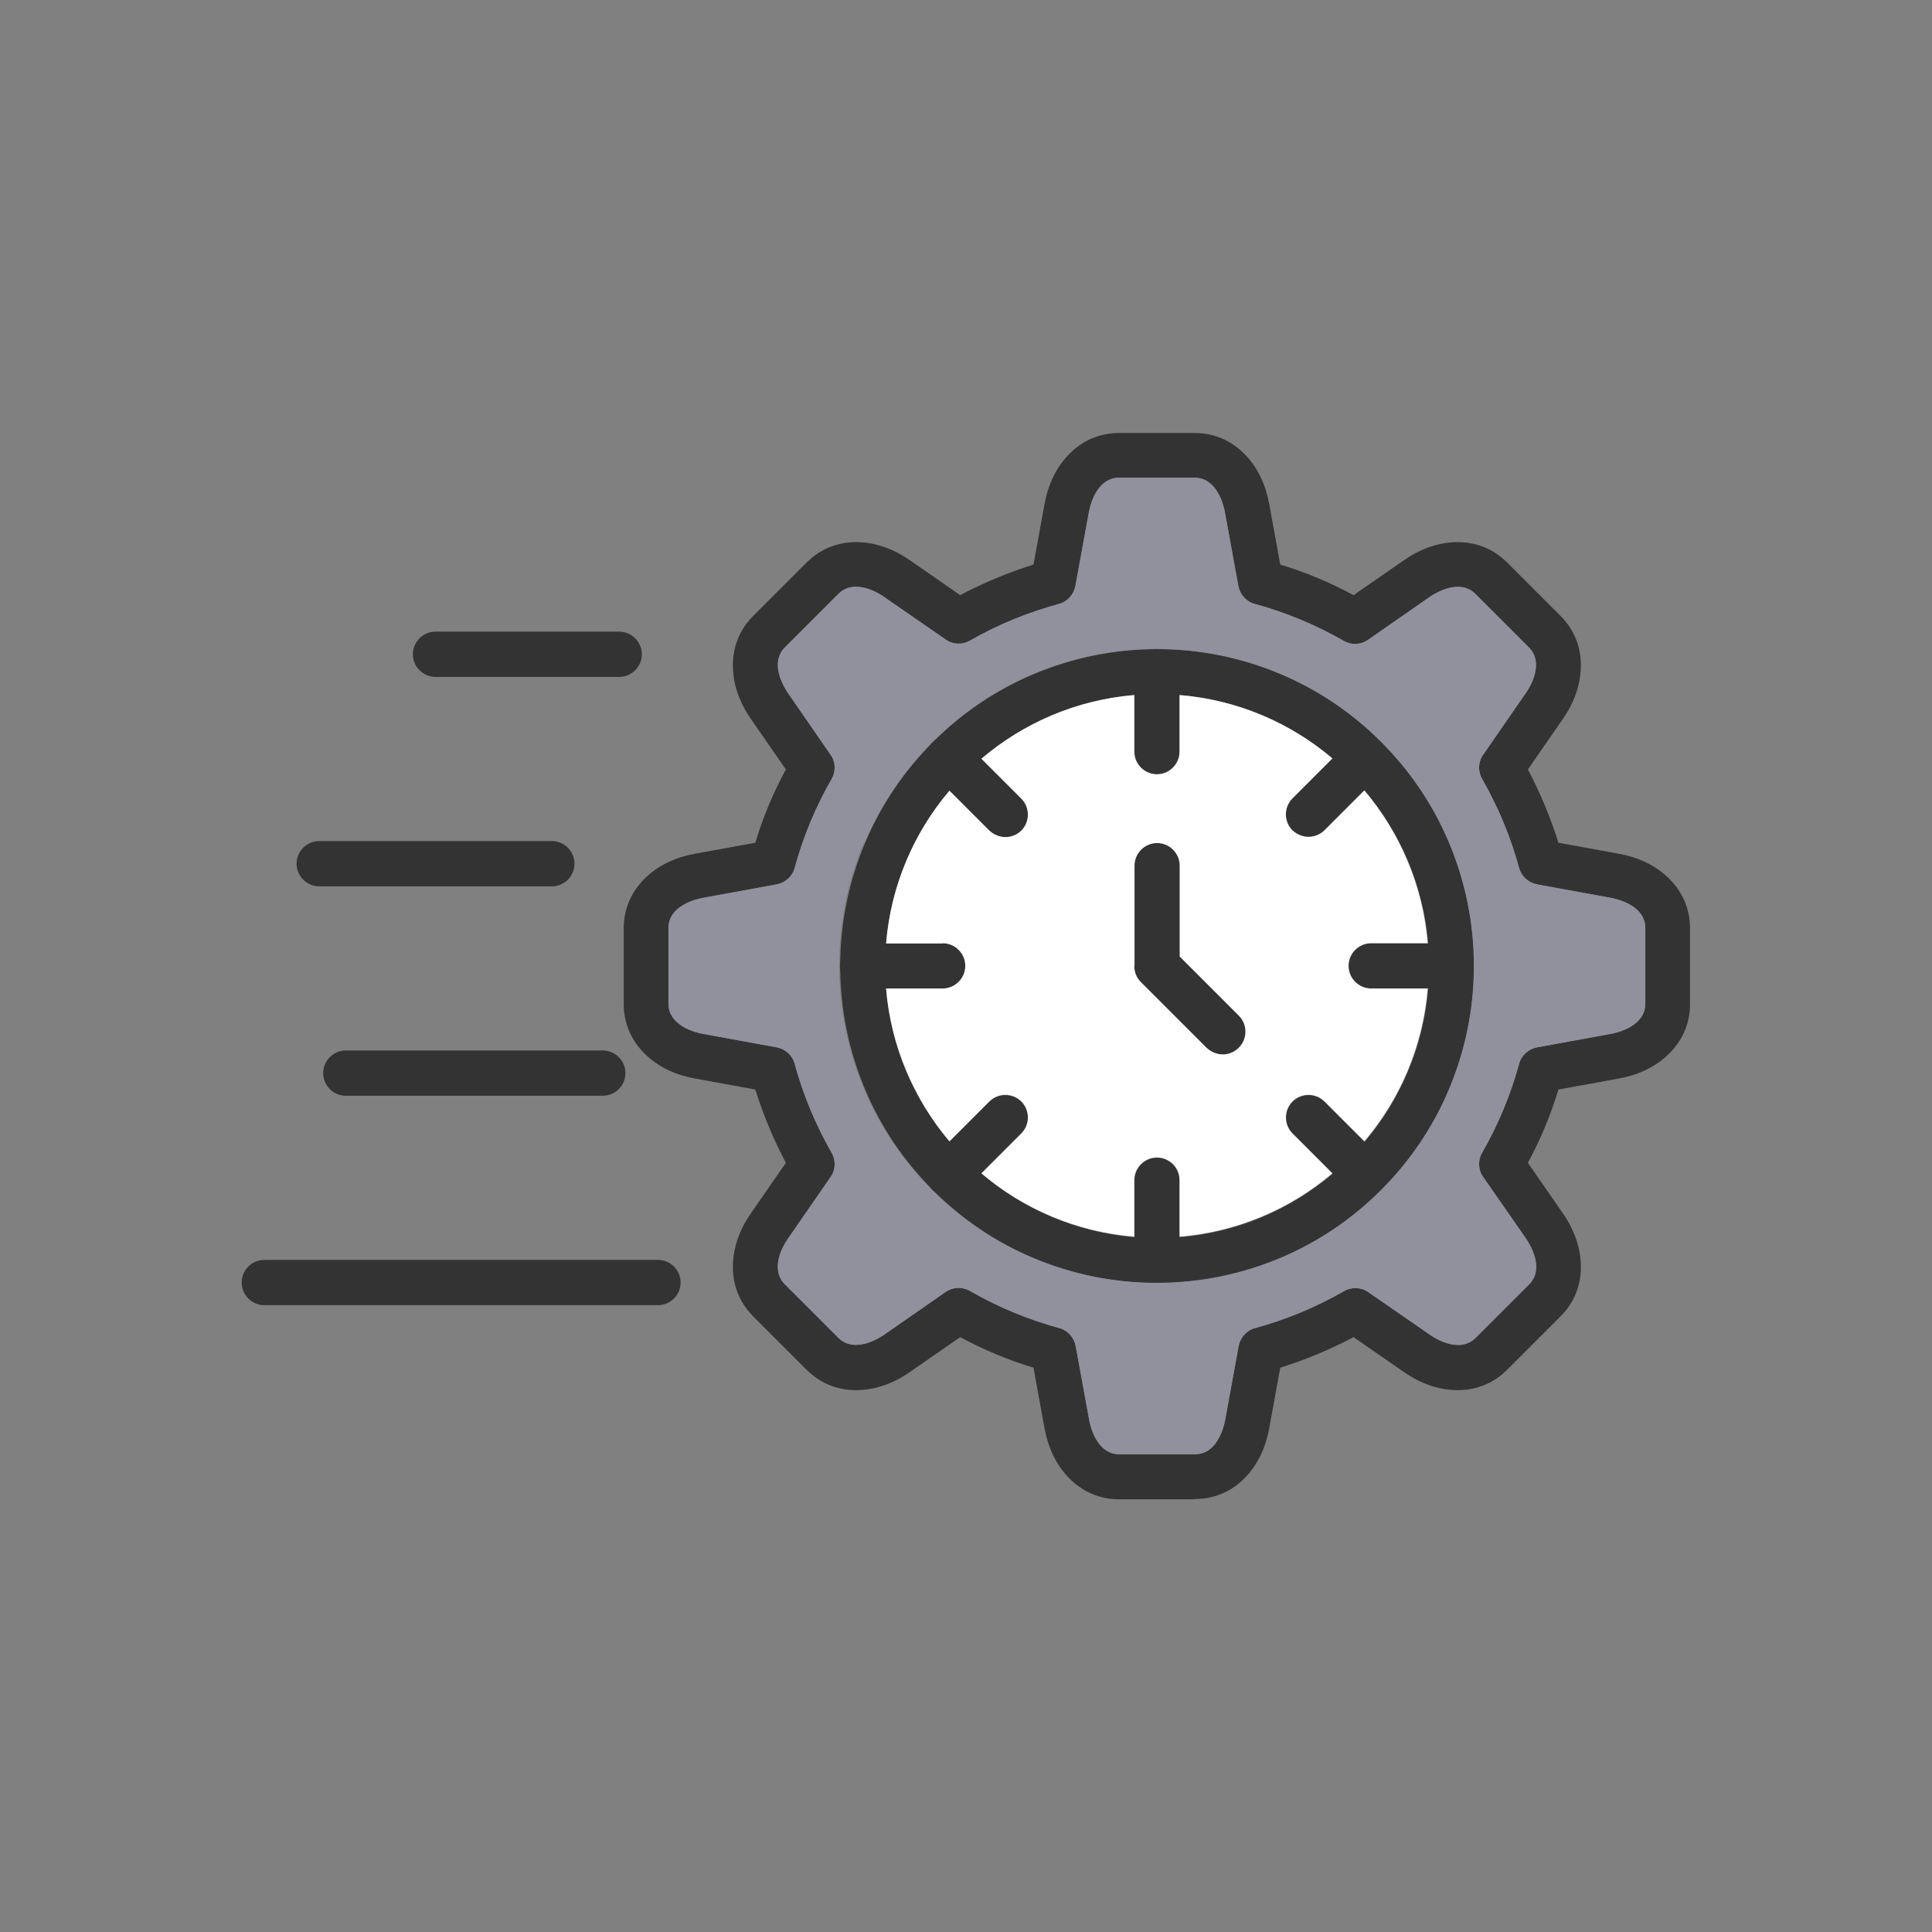 <?xml version="1.0" encoding="UTF-8"?>
<!DOCTYPE svg PUBLIC "-//W3C//DTD SVG 1.1//EN" "http://www.w3.org/Graphics/SVG/1.1/DTD/svg11.dtd">
<!-- Creator: CorelDRAW -->
<svg xmlns="http://www.w3.org/2000/svg" xml:space="preserve" width="6.827in" height="6.827in" style="shape-rendering:geometricPrecision; text-rendering:geometricPrecision; image-rendering:optimizeQuality; fill-rule:evenodd; clip-rule:evenodd"
viewBox="0 0 6.827 6.827"
 xmlns:xlink="http://www.w3.org/1999/xlink">
 <rect x="0" y="0" width="6.827" height="6.827" fill="#808080" stroke="none"/>
 <defs>
  <style type="text/css">
   <![CDATA[
    .fil0 {fill:none}
    .fil1 {fill:#333333}
    .fil3 {fill:#91919E}
    .fil2 {fill:white}
   ]]>
  </style>
 </defs>
 <rect class="fil0" width="6.827" height="6.827"/>
 <g id="Layer_x0020_1">
  <g id="_438152056">
   <g>
    <g id="_260628576">
     <path id="_438154576" class="fil1" d="M4.221 5.298l-0.266 0c-0.071,0 -0.134,-0.028 -0.183,-0.081 -0.041,-0.044 -0.069,-0.103 -0.081,-0.17l-0.039 -0.214c-0.089,-0.027 -0.176,-0.063 -0.259,-0.108l-0.179 0.124c-0.056,0.039 -0.118,0.061 -0.178,0.063 -0.072,0.003 -0.136,-0.022 -0.186,-0.072l-0.188 -0.188c-0.05,-0.05 -0.075,-0.114 -0.072,-0.186 0.002,-0.06 0.024,-0.122 0.063,-0.178l0.124 -0.179c-0.044,-0.083 -0.08,-0.17 -0.108,-0.259l-0.214 -0.039c-0.067,-0.012 -0.126,-0.04 -0.17,-0.081 -0.053,-0.049 -0.081,-0.112 -0.081,-0.183l0 -0.266c0,-0.071 0.028,-0.134 0.081,-0.183 0.044,-0.041 0.103,-0.069 0.17,-0.081l0.214 -0.039c0.027,-0.09 0.063,-0.176 0.108,-0.259l-0.124 -0.179c-0.039,-0.056 -0.061,-0.118 -0.063,-0.178 -0.003,-0.072 0.022,-0.136 0.072,-0.186l0.188 -0.188c0.05,-0.05 0.114,-0.075 0.186,-0.072 0.06,0.002 0.122,0.024 0.178,0.063l0.179 0.124c0.083,-0.044 0.17,-0.08 0.259,-0.108l0.039 -0.214c0.012,-0.067 0.04,-0.126 0.081,-0.17 0.049,-0.053 0.112,-0.081 0.183,-0.081l0.266 -7.87402e-006c0.071,0 0.134,0.028 0.183,0.081 0.041,0.044 0.069,0.103 0.081,0.17l0.039 0.214c0.089,0.027 0.176,0.063 0.259,0.108l0.179 -0.124c0.056,-0.039 0.118,-0.061 0.178,-0.063 0.072,-0.003 0.136,0.022 0.186,0.072l0.188 0.188c0.05,0.05 0.075,0.114 0.072,0.186 -0.002,0.06 -0.024,0.122 -0.063,0.178l-0.124 0.179c0.044,0.083 0.08,0.17 0.108,0.259l0.214 0.039c0.067,0.012 0.126,0.04 0.17,0.081 0.053,0.049 0.081,0.112 0.081,0.183l0 0.266c0,0.071 -0.028,0.134 -0.081,0.183 -0.044,0.041 -0.103,0.069 -0.17,0.081l-0.214 0.039c-0.027,0.089 -0.063,0.176 -0.108,0.259l0.124 0.179c0.039,0.056 0.061,0.118 0.063,0.178 0.003,0.072 -0.022,0.136 -0.072,0.186l-0.188 0.188c-0.05,0.05 -0.114,0.075 -0.186,0.072 -0.06,-0.002 -0.122,-0.024 -0.178,-0.063l-0.179 -0.124c-0.083,0.044 -0.17,0.08 -0.259,0.108l-0.039 0.214c-0.012,0.067 -0.04,0.126 -0.081,0.17 -0.049,0.053 -0.112,0.08 -0.183,0.08zm-0.833 -0.747c0.014,0 0.028,0.004 0.04,0.011 0.099,0.057 0.205,0.101 0.315,0.131 0.03,0.008 0.052,0.033 0.058,0.063l0.048 0.263c0.004,0.02 0.026,0.12 0.107,0.12l0.266 3.93701e-006c0.081,0 0.103,-0.1 0.107,-0.12l0.048 -0.263c0.006,-0.03 0.028,-0.055 0.058,-0.063 0.11,-0.03 0.216,-0.074 0.315,-0.131 0.027,-0.015 0.06,-0.014 0.085,0.004l0.22 0.152c0.017,0.012 0.103,0.066 0.16,0.009l0.188 -0.188c0.057,-0.057 0.002,-0.143 -0.009,-0.16l-0.153 -0.22c-0.018,-0.025 -0.019,-0.059 -0.004,-0.085 0.057,-0.099 0.101,-0.205 0.131,-0.315 0.008,-0.03 0.033,-0.052 0.063,-0.058l0.263 -0.048c0.02,-0.004 0.12,-0.026 0.12,-0.107l0 -0.266c0,-0.081 -0.1,-0.103 -0.12,-0.107l-0.263 -0.048c-0.03,-0.006 -0.055,-0.028 -0.063,-0.058 -0.03,-0.11 -0.074,-0.216 -0.131,-0.315 -0.015,-0.027 -0.014,-0.06 0.004,-0.085l0.152 -0.22c0.012,-0.017 0.066,-0.103 0.009,-0.16l-0.188 -0.188c-0.057,-0.057 -0.143,-0.002 -0.16,0.009l-0.22 0.153c-0.025,0.018 -0.059,0.019 -0.085,0.004 -0.099,-0.057 -0.205,-0.101 -0.315,-0.131 -0.03,-0.008 -0.052,-0.033 -0.058,-0.063l-0.048 -0.263c-0.004,-0.02 -0.026,-0.12 -0.107,-0.12l-0.266 -3.93701e-006c-0.081,0 -0.103,0.1 -0.107,0.12l-0.048 0.263c-0.006,0.03 -0.028,0.055 -0.058,0.063 -0.11,0.03 -0.216,0.073 -0.315,0.13 -0.027,0.015 -0.06,0.014 -0.085,-0.004l-0.22 -0.152c-0.017,-0.012 -0.103,-0.066 -0.16,-0.009l-0.188 0.188c-0.057,0.057 -0.002,0.143 0.009,0.16l0.152 0.22c0.018,0.025 0.019,0.059 0.004,0.085 -0.057,0.099 -0.101,0.205 -0.131,0.315 -0.008,0.03 -0.033,0.052 -0.063,0.058l-0.263 0.048c-0.02,0.004 -0.12,0.026 -0.12,0.107l0 0.266c0,0.081 0.1,0.103 0.12,0.107l0.263 0.048c0.03,0.006 0.055,0.028 0.063,0.058 0.03,0.11 0.074,0.216 0.131,0.315 0.015,0.027 0.014,0.06 -0.004,0.085l-0.152 0.22c-0.012,0.017 -0.066,0.103 -0.009,0.16l0.188 0.188c0.057,0.057 0.143,0.002 0.16,-0.009l0.22 -0.153c0.014,-0.009 0.03,-0.014 0.046,-0.014z"/>
    </g>
    <g id="_260628960">
     <path id="_438154624" class="fil1" d="M4.089 4.534c-0.151,0 -0.298,-0.03 -0.436,-0.088 -0.133,-0.056 -0.253,-0.137 -0.356,-0.24 -0.103,-0.103 -0.184,-0.223 -0.24,-0.356 -0.058,-0.138 -0.088,-0.285 -0.088,-0.436 0,-0.151 0.03,-0.298 0.088,-0.436 0.056,-0.133 0.137,-0.253 0.24,-0.356 0.103,-0.103 0.223,-0.184 0.356,-0.24 0.138,-0.058 0.285,-0.088 0.436,-0.088 0.151,0 0.298,0.03 0.436,0.088 0.133,0.056 0.253,0.137 0.356,0.24 0.103,0.103 0.184,0.223 0.24,0.356 0.058,0.138 0.088,0.285 0.088,0.436 0,0.151 -0.03,0.298 -0.088,0.436 -0.056,0.133 -0.137,0.253 -0.24,0.356 -0.103,0.103 -0.223,0.184 -0.356,0.24 -0.138,0.058 -0.285,0.088 -0.436,0.088zm0 -2.081c-0.53,0 -0.961,0.431 -0.961,0.961 0,0.53 0.431,0.961 0.961,0.961 0.53,0 0.961,-0.431 0.961,-0.961 0,-0.53 -0.431,-0.961 -0.961,-0.961z"/>
    </g>
    <g id="_260629008">
     <path id="_438154408" class="fil1" d="M4.089 2.736c-0.044,0 -0.08,-0.036 -0.08,-0.08l0 -0.283c0,-0.044 0.036,-0.08 0.08,-0.08 0.044,0 0.08,0.036 0.08,0.08l0 0.283c0,0.044 -0.036,0.08 -0.08,0.08z"/>
    </g>
    <g id="_260628336">
     <path id="_438153304" class="fil1" d="M4.624 2.958c-0.02,0 -0.041,-0.008 -0.057,-0.023 -0.031,-0.031 -0.031,-0.082 0,-0.113l0.2 -0.2c0.031,-0.031 0.082,-0.031 0.113,0 0.031,0.031 0.031,0.082 0,0.113l-0.2 0.2c-0.015,0.015 -0.036,0.023 -0.056,0.023z"/>
    </g>
    <g id="_260628384">
     <path id="_438153496" class="fil1" d="M5.129 3.493l-0.283 0c-0.044,0 -0.08,-0.036 -0.08,-0.08 0,-0.044 0.036,-0.08 0.08,-0.08l0.283 0c0.044,0 0.08,0.036 0.08,0.08 0,0.044 -0.036,0.08 -0.08,0.08z"/>
    </g>
    <g id="_260628888">
     <path id="_438153808" class="fil1" d="M4.825 4.229c-0.02,0 -0.041,-0.008 -0.057,-0.023l-0.2 -0.2c-0.031,-0.031 -0.031,-0.082 0,-0.113 0.031,-0.031 0.082,-0.031 0.113,0l0.2 0.2c0.031,0.031 0.031,0.082 0,0.113 -0.015,0.016 -0.036,0.023 -0.056,0.023z"/>
    </g>
    <g id="_260629056">
     <path id="_438153856" class="fil1" d="M4.089 4.534c-0.044,0 -0.08,-0.036 -0.08,-0.08l0 -0.283c0,-0.044 0.036,-0.08 0.08,-0.08 0.044,0 0.08,0.036 0.08,0.08l0 0.283c0,0.044 -0.036,0.08 -0.08,0.08z"/>
    </g>
    <g id="_260629608">
     <path id="_438153352" class="fil1" d="M3.353 4.229c-0.02,0 -0.041,-0.008 -0.057,-0.023 -0.031,-0.031 -0.031,-0.082 0,-0.113l0.2 -0.2c0.031,-0.031 0.082,-0.031 0.113,0 0.031,0.031 0.031,0.082 0,0.113l-0.2 0.2c-0.015,0.016 -0.036,0.023 -0.056,0.023z"/>
    </g>
    <g id="_260629704">
     <path id="_438152512" class="fil1" d="M3.331 3.493l-0.283 0c-0.044,0 -0.08,-0.036 -0.08,-0.08 0,-0.044 0.036,-0.08 0.08,-0.08l0.283 0c0.044,0 0.08,0.036 0.08,0.08 0,0.044 -0.036,0.08 -0.08,0.08z"/>
    </g>
    <g id="_260629440">
     <path id="_438152848" class="fil1" d="M3.553 2.958c-0.02,0 -0.041,-0.008 -0.057,-0.023l-0.2 -0.2c-0.031,-0.031 -0.031,-0.082 0,-0.113 0.031,-0.031 0.082,-0.031 0.113,0l0.2 0.2c0.031,0.031 0.031,0.082 0,0.113 -0.015,0.015 -0.036,0.023 -0.056,0.023z"/>
    </g>
    <g id="_260628816">
     <path id="_438153136" class="fil1" d="M4.321 3.726c-0.02,0 -0.041,-0.008 -0.057,-0.023l-0.233 -0.233c-0.015,-0.015 -0.023,-0.035 -0.023,-0.057l-3.93701e-006 -0.354c0,-0.044 0.036,-0.08 0.08,-0.08 0.044,0 0.08,0.036 0.08,0.08l0 0.321 0.209 0.209c0.031,0.031 0.031,0.082 0,0.113 -0.016,0.016 -0.036,0.024 -0.057,0.024z"/>
    </g>
    <g id="_260629776">
     <path id="_438153088" class="fil1" d="M2.188 2.392l-0.649 0c-0.044,0 -0.08,-0.036 -0.08,-0.08 0,-0.044 0.036,-0.08 0.08,-0.08l0.649 -3.93701e-006c0.044,0 0.08,0.036 0.08,0.08 0,0.044 -0.036,0.08 -0.08,0.08z"/>
    </g>
    <g id="_260629536">
     <path id="_438152968" class="fil1" d="M1.95 3.132l-0.822 0c-0.044,0 -0.08,-0.036 -0.08,-0.08 0,-0.044 0.036,-0.08 0.08,-0.08l0.822 0c0.044,0 0.08,0.036 0.08,0.08 0,0.044 -0.036,0.08 -0.08,0.08z"/>
    </g>
    <g id="_260629392">
     <path id="_438152104" class="fil1" d="M2.13 3.872l-0.908 0c-0.044,0 -0.08,-0.036 -0.08,-0.08 0,-0.044 0.036,-0.08 0.08,-0.08l0.908 -3.93701e-006c0.044,0 0.08,0.036 0.08,0.08 0,0.044 -0.036,0.08 -0.08,0.08z"/>
    </g>
    <g id="_260629560">
     <path id="_438151720" class="fil1" d="M2.325 4.612l-1.391 0c-0.044,0 -0.08,-0.036 -0.08,-0.08 0,-0.044 0.036,-0.08 0.08,-0.08l1.391 0c0.044,0 0.08,0.036 0.08,0.08 0,0.044 -0.036,0.08 -0.08,0.08z"/>
    </g>
   </g>
  </g>
  <path class="fil2" d="M3.331 3.333c0.044,0 0.08,0.036 0.08,0.08 0,0.044 -0.036,0.08 -0.08,0.08l-0.2 0c0.017,0.205 0.099,0.392 0.224,0.54l0.141 -0.141c0.031,-0.031 0.082,-0.031 0.113,0 0.031,0.031 0.031,0.082 0,0.113l-0.141 0.141c0.148,0.126 0.335,0.207 0.54,0.224l0 -0.2c0,-0.044 0.036,-0.08 0.08,-0.08 0.044,0 0.08,0.036 0.08,0.08l0 0.2c0.205,-0.017 0.392,-0.098 0.54,-0.224l-0.141 -0.141c-0.031,-0.031 -0.031,-0.082 0,-0.113 0.031,-0.031 0.082,-0.031 0.113,0l0.141 0.141c0.126,-0.148 0.207,-0.335 0.224,-0.54l-0.2 0c-0.044,0 -0.08,-0.036 -0.08,-0.08 0,-0.044 0.036,-0.08 0.08,-0.08l0.2 0c-0.017,-0.205 -0.099,-0.392 -0.224,-0.54l-0.141 0.141c-0.015,0.015 -0.036,0.023 -0.056,0.023 -0.02,0 -0.041,-0.008 -0.057,-0.023 -0.031,-0.031 -0.031,-0.082 0,-0.113l0.141 -0.141c-0.148,-0.126 -0.335,-0.207 -0.54,-0.224l0 0.2c0,0.044 -0.036,0.08 -0.08,0.08 -0.044,0 -0.08,-0.036 -0.08,-0.08l0 -0.2c-0.205,0.017 -0.392,0.099 -0.54,0.225l0.141 0.141c0.031,0.031 0.031,0.082 0,0.113 -0.015,0.015 -0.036,0.023 -0.056,0.023 -0.02,0 -0.041,-0.008 -0.057,-0.023l-0.141 -0.141c-0.126,0.148 -0.207,0.335 -0.224,0.54l0.2 0zm0.678 0.08l-3.93701e-006 -0.354c0,-0.044 0.036,-0.08 0.08,-0.08 0.044,0 0.08,0.036 0.08,0.08l0 0.321 0.209 0.209c0.031,0.031 0.031,0.082 0,0.113 -0.016,0.016 -0.036,0.024 -0.057,0.024 -0.02,0 -0.041,-0.008 -0.057,-0.023l-0.233 -0.233c-0.015,-0.015 -0.023,-0.035 -0.023,-0.057z"/>
  <path class="fil3" d="M3.056 2.977c0.056,-0.133 0.137,-0.253 0.24,-0.356 0.103,-0.103 0.223,-0.184 0.356,-0.24 0.138,-0.058 0.285,-0.088 0.436,-0.088 0.151,0 0.298,0.03 0.436,0.088 0.133,0.056 0.253,0.137 0.356,0.24 0.103,0.103 0.184,0.223 0.24,0.356 0.058,0.138 0.088,0.285 0.088,0.436 0,0.151 -0.03,0.298 -0.088,0.436 -0.056,0.133 -0.137,0.253 -0.24,0.356 -0.103,0.103 -0.223,0.184 -0.356,0.24 -0.136,0.057 -0.28,0.087 -0.429,0.088 -0.002,0 -0.005,0 -0.008,0 -0.003,0 -0.005,-0 -0.008,-0 -0.149,-0.001 -0.293,-0.031 -0.429,-0.088 -0.131,-0.055 -0.25,-0.135 -0.352,-0.236 -0.002,-0.001 -0.003,-0.003 -0.005,-0.004 -0.002,-0.002 -0.003,-0.003 -0.004,-0.005 -0.101,-0.102 -0.18,-0.22 -0.236,-0.352 -0.058,-0.138 -0.088,-0.285 -0.088,-0.436 0,-0.151 0.03,-0.298 0.088,-0.436zm0.9 2.162l0.266 3.93701e-006c0.081,0 0.103,-0.1 0.107,-0.12l0.048 -0.263c0.006,-0.03 0.028,-0.055 0.058,-0.063 0.11,-0.03 0.216,-0.074 0.315,-0.131 0.027,-0.015 0.06,-0.014 0.085,0.004l0.22 0.152c0.017,0.012 0.103,0.066 0.16,0.009l0.188 -0.188c0.057,-0.057 0.002,-0.143 -0.009,-0.16l-0.153 -0.22c-0.018,-0.025 -0.019,-0.059 -0.004,-0.085 0.057,-0.099 0.101,-0.205 0.131,-0.315 0.008,-0.03 0.033,-0.052 0.063,-0.058l0.263 -0.048c0.02,-0.004 0.12,-0.026 0.12,-0.107l0 -0.266c0,-0.081 -0.1,-0.103 -0.12,-0.107l-0.263 -0.048c-0.03,-0.006 -0.055,-0.028 -0.063,-0.058 -0.03,-0.11 -0.074,-0.216 -0.131,-0.315 -0.015,-0.027 -0.014,-0.06 0.004,-0.085l0.152 -0.22c0.012,-0.017 0.066,-0.103 0.009,-0.16l-0.188 -0.188c-0.057,-0.057 -0.143,-0.002 -0.16,0.009l-0.22 0.153c-0.025,0.018 -0.059,0.019 -0.085,0.004 -0.099,-0.057 -0.205,-0.101 -0.315,-0.131 -0.03,-0.008 -0.052,-0.033 -0.058,-0.063l-0.048 -0.263c-0.004,-0.02 -0.026,-0.12 -0.107,-0.12l-0.266 -3.93701e-006c-0.081,0 -0.103,0.1 -0.107,0.12l-0.048 0.263c-0.006,0.03 -0.028,0.055 -0.058,0.063 -0.11,0.03 -0.216,0.073 -0.315,0.13 -0.027,0.015 -0.06,0.014 -0.085,-0.004l-0.22 -0.152c-0.017,-0.012 -0.103,-0.066 -0.16,-0.009l-0.188 0.188c-0.057,0.057 -0.002,0.143 0.009,0.16l0.152 0.22c0.018,0.025 0.019,0.059 0.004,0.085 -0.057,0.099 -0.101,0.205 -0.131,0.315 -0.008,0.03 -0.033,0.052 -0.063,0.058l-0.263 0.048c-0.02,0.004 -0.12,0.026 -0.12,0.107l0 0.266c0,0.081 0.1,0.103 0.12,0.107l0.263 0.048c0.03,0.006 0.055,0.028 0.063,0.058 0.03,0.11 0.074,0.216 0.131,0.315 0.015,0.027 0.014,0.06 -0.004,0.085l-0.152 0.22c-0.012,0.017 -0.066,0.103 -0.009,0.16l0.188 0.188c0.057,0.057 0.143,0.002 0.16,-0.009l0.22 -0.153c0.014,-0.009 0.03,-0.014 0.046,-0.014 0.014,0 0.028,0.004 0.04,0.011 0.099,0.057 0.205,0.101 0.315,0.131 0.03,0.008 0.052,0.033 0.058,0.063l0.048 0.263c0.004,0.02 0.026,0.12 0.107,0.12z"/>
 </g>
</svg>
